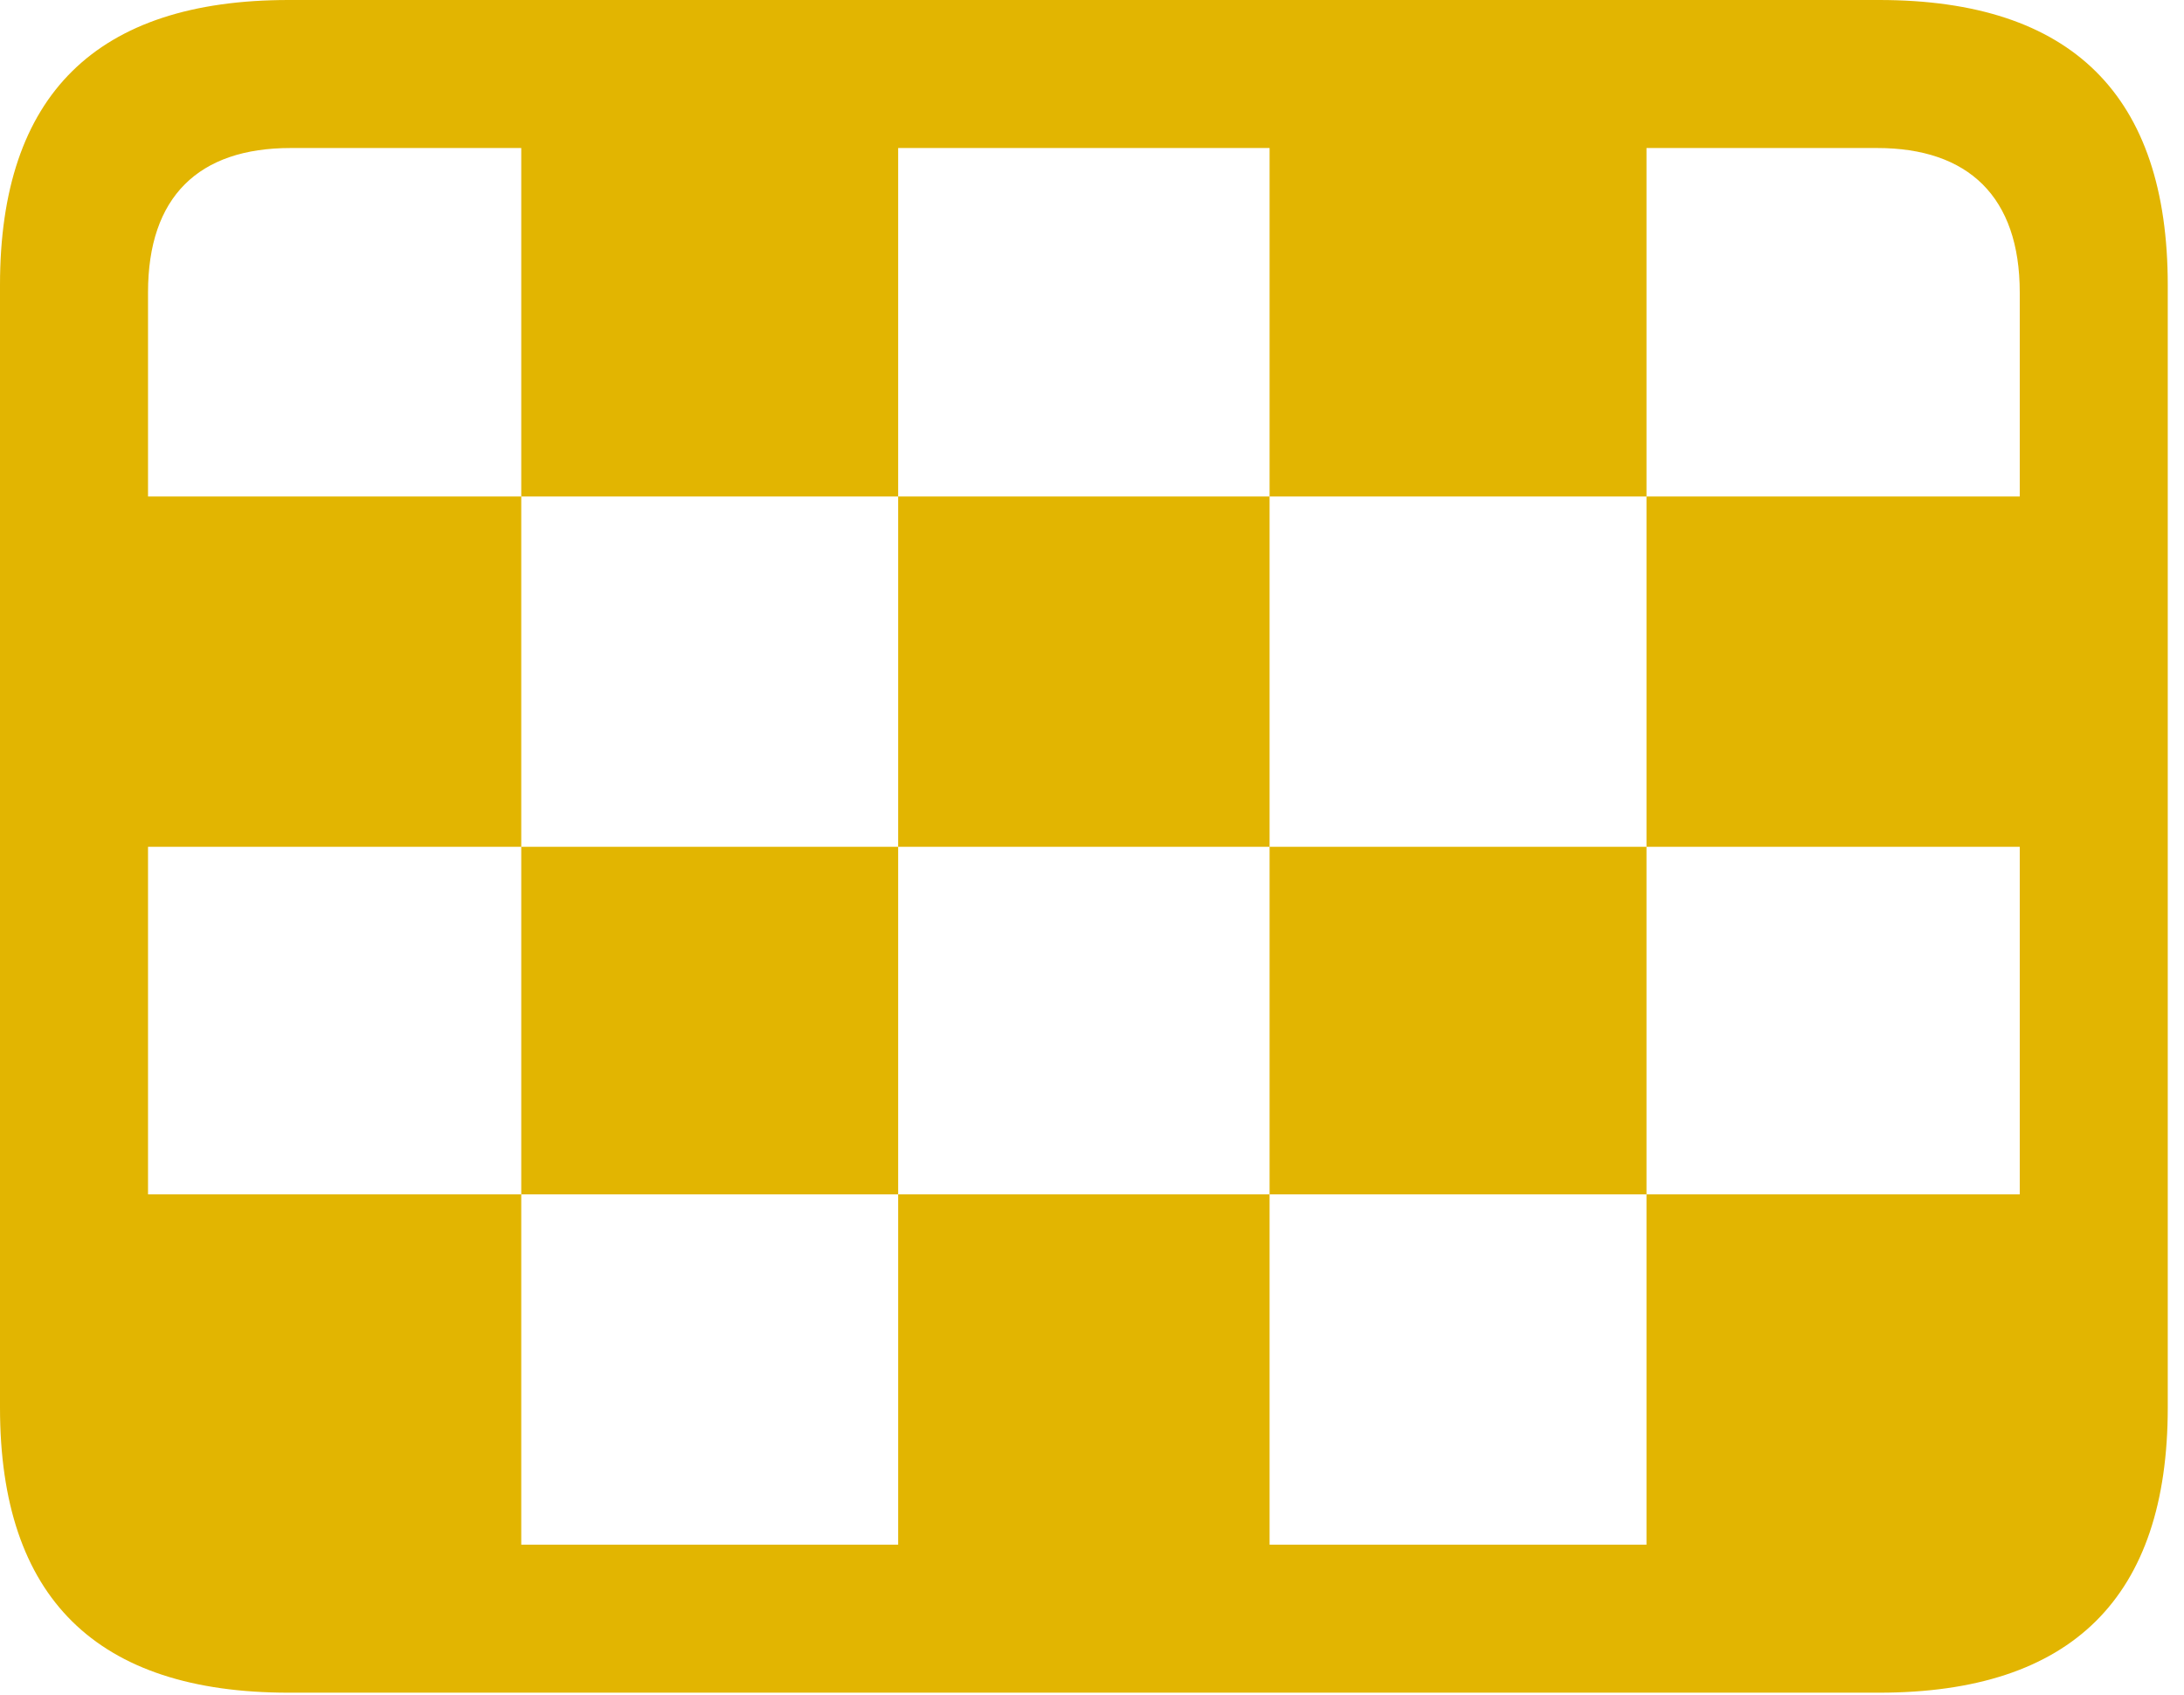 <?xml version="1.0" encoding="UTF-8" standalone="no"?>
<!DOCTYPE svg PUBLIC "-//W3C//DTD SVG 1.1//EN" "http://www.w3.org/Graphics/SVG/1.1/DTD/svg11.dtd">
<svg width="100%" height="100%" viewBox="0 0 116 90" version="1.1" xmlns="http://www.w3.org/2000/svg" xmlns:xlink="http://www.w3.org/1999/xlink" xml:space="preserve" xmlns:serif="http://www.serif.com/" style="fill-rule:evenodd;clip-rule:evenodd;stroke-linejoin:round;stroke-miterlimit:2;">
    <g id="Regular-M" transform="matrix(1,0,0,1,-12.451,80.127)">
        <path d="M27.783,9.766L112.256,9.766C122.51,9.766 127.588,4.688 127.588,-5.371L127.588,-64.99C127.588,-75.049 122.51,-80.127 112.256,-80.127L27.783,-80.127C17.578,-80.127 12.451,-75.098 12.451,-64.99L12.451,-5.371C12.451,4.736 17.578,9.766 27.783,9.766ZM20.313,-35.156L40.137,-35.156L40.137,-53.76L20.313,-53.76L20.313,-64.6C20.313,-69.678 22.998,-72.266 27.881,-72.266L40.137,-72.266L40.137,-53.76L60.156,-53.76L60.156,-72.266L79.883,-72.266L79.883,-53.76L99.902,-53.76L99.902,-72.266L112.158,-72.266C116.992,-72.266 119.727,-69.678 119.727,-64.6L119.727,-53.76L99.902,-53.76L99.902,-35.156L119.727,-35.156L119.727,-16.699L99.902,-16.699L99.902,1.904L40.137,1.904L40.137,-16.699L20.313,-16.699L20.313,-35.156ZM60.156,-35.156L79.883,-35.156L79.883,-53.76L60.156,-53.76L60.156,-35.156ZM40.137,-16.699L60.156,-16.699L60.156,-35.156L40.137,-35.156L40.137,-16.699ZM79.883,-16.699L99.902,-16.699L99.902,-35.156L79.883,-35.156L79.883,-16.699ZM60.156,1.904L79.883,1.904L79.883,-16.699L60.156,-16.699L60.156,1.904Z" style="fill:rgb(226,181,1);fill-rule:nonzero;"/>
    </g>
</svg>
